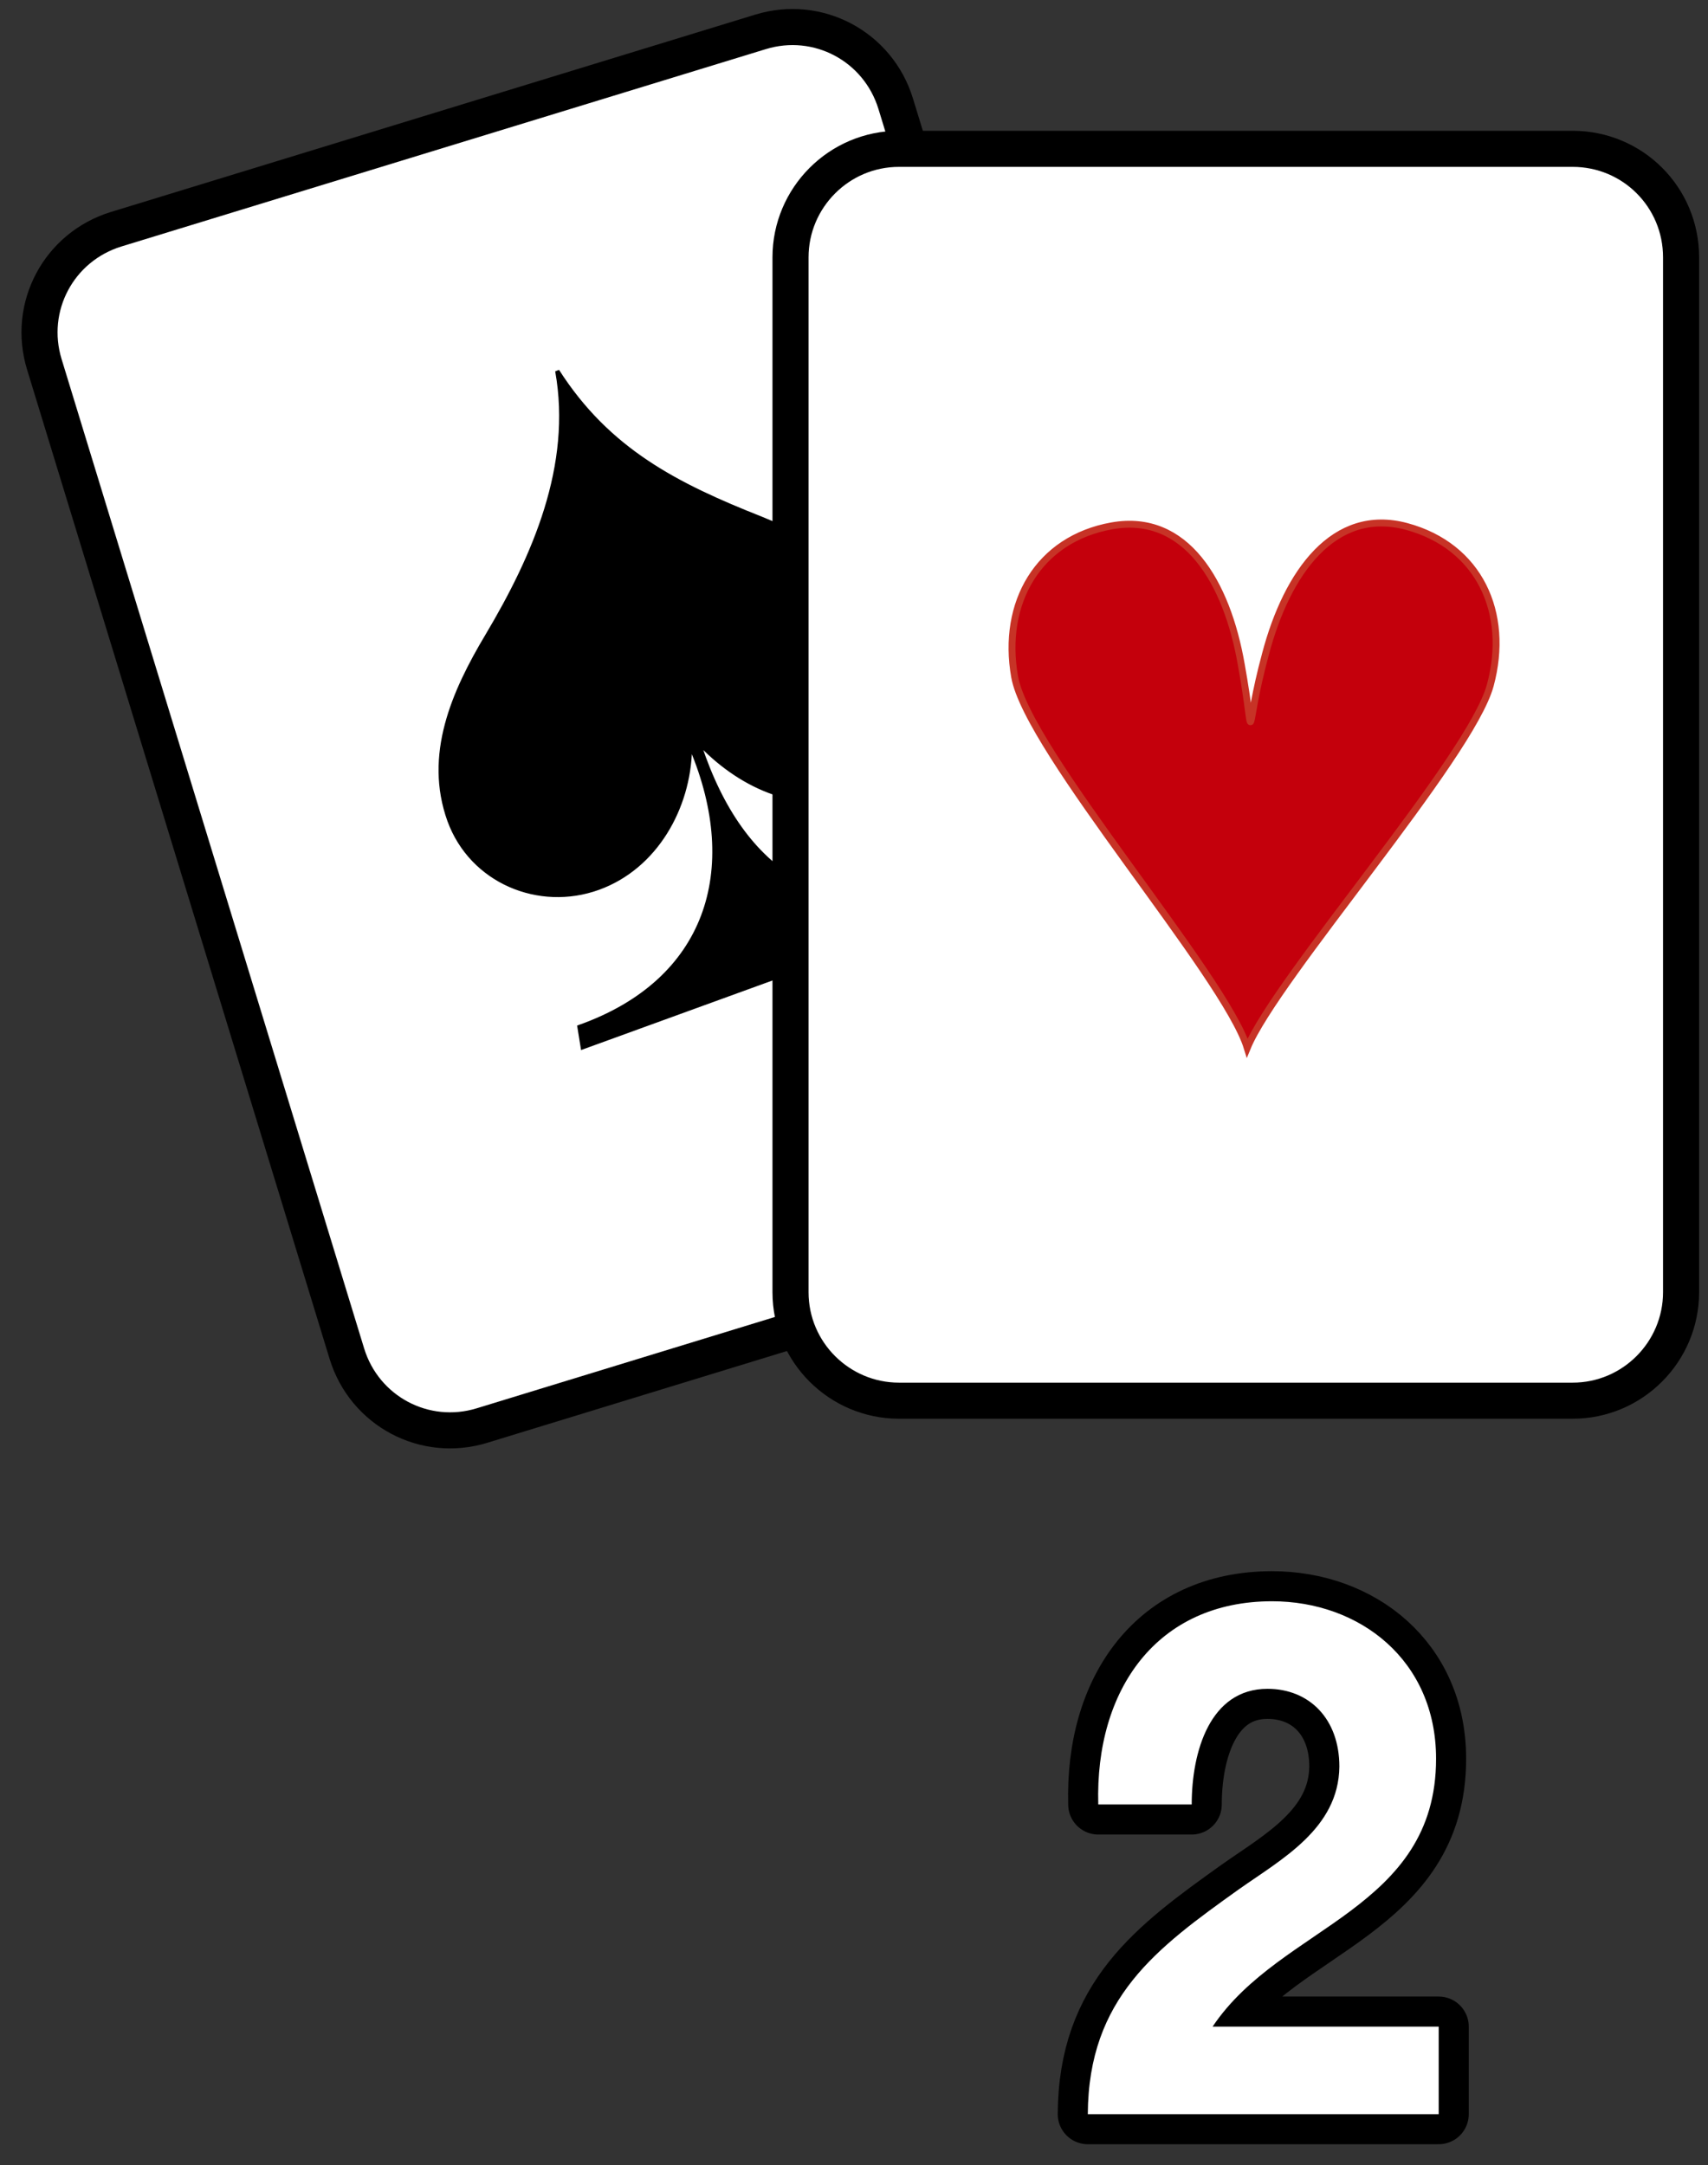 <svg width="71" height="90" viewBox="0 0 71 90" fill="none" xmlns="http://www.w3.org/2000/svg">
    <rect x="0" y="0" width="71" height="90" fill="#333333" stroke="none"/>
    <path
        d="M49.538 75.012C49.538 72.812 50.298 70.205 52.688 70.205C54.427 70.205 55.676 71.454 55.676 73.437C55.649 76.017 53.259 77.294 51.493 78.543C48.071 80.988 45.246 83.052 45.219 87.886H59.805V84.247H50.407C51.846 82.101 54.182 80.906 56.138 79.44C58.093 77.973 59.696 76.235 59.696 73.111C59.696 69.01 56.518 66.565 52.879 66.565C48.098 66.565 45.518 70.232 45.654 75.012H49.538Z"
        stroke="black" stroke-width="1.25" stroke-miterlimit="3.864" stroke-linejoin="round" />
    <path
        d="M49.538 75.012C49.538 72.812 50.298 70.205 52.688 70.205C54.427 70.205 55.676 71.454 55.676 73.437C55.649 76.017 53.259 77.294 51.493 78.543C48.071 80.988 45.246 83.052 45.219 87.886H59.805V84.247H50.407C51.846 82.101 54.182 80.906 56.138 79.44C58.093 77.973 59.696 76.235 59.696 73.111C59.696 69.01 56.518 66.565 52.879 66.565C48.098 66.565 45.518 70.232 45.654 75.012H49.538Z"
        stroke="black" stroke-width="2.5" stroke-miterlimit="3.864" stroke-linejoin="round" />
    <path fill-rule="evenodd" clip-rule="evenodd"
        d="M49.538 75.012C49.538 72.812 50.298 70.205 52.688 70.205C54.427 70.205 55.676 71.454 55.676 73.437C55.649 76.017 53.259 77.294 51.493 78.543C48.071 80.988 45.246 83.052 45.219 87.886H59.805V84.247H50.407C51.846 82.101 54.182 80.906 56.138 79.44C58.093 77.973 59.696 76.235 59.696 73.111C59.696 69.01 56.518 66.565 52.879 66.565C48.098 66.565 45.518 70.232 45.654 75.012H49.538Z"
        fill="white" />
    <path fill-rule="evenodd" clip-rule="evenodd"
        d="M37.234 4.313C36.501 1.923 34.002 0.592 31.612 1.326L4.832 9.528C2.441 10.262 1.111 12.76 1.844 15.15L14.419 56.272C15.153 58.662 17.651 59.993 20.041 59.259L46.822 51.057C49.212 50.323 50.543 47.825 49.809 45.434L37.234 4.313Z"
        fill="white" stroke="black" stroke-width="1.5" stroke-miterlimit="3.864" />
    <path fill-rule="evenodd" clip-rule="evenodd"
        d="M40.005 36.906C34.464 38.726 30.851 36.309 29.086 31.012L29.168 30.985C30.851 32.723 33.323 33.837 35.74 32.968C38.239 32.071 39.489 29.355 38.565 26.829C37.479 23.842 34.355 22.701 31.639 21.56C28.135 20.175 25.284 18.736 23.165 15.422C23.871 19.36 22.214 23.136 20.259 26.422C18.846 28.785 17.706 31.392 18.683 34.108C19.607 36.634 22.404 37.802 24.876 36.906C27.266 36.037 28.624 33.565 28.679 31.148L28.76 31.121C30.879 36.173 29.439 40.79 24.088 42.691L24.224 43.533L40.439 37.639L40.005 36.906Z"
        fill="black" stroke="black" stroke-width="0.175" stroke-miterlimit="3.864" />
    <path fill-rule="evenodd" clip-rule="evenodd"
        d="M32.861 10.696C32.861 8.225 34.871 6.187 37.37 6.187H65.373C67.871 6.187 69.881 8.197 69.881 10.696V53.718C69.881 56.19 67.871 58.227 65.373 58.227H37.37C34.898 58.227 32.861 56.217 32.861 53.718V10.696Z"
        fill="white" stroke="black" stroke-width="1.5" stroke-miterlimit="3.864" />
    <path fill-rule="evenodd" clip-rule="evenodd"
        d="M52.607 27.183C53.503 23.788 55.459 21.072 58.474 21.886C61.489 22.701 62.765 25.471 61.95 28.486C61.136 31.501 53.042 40.654 51.847 43.56C50.923 40.546 42.721 31.23 42.177 28.133C41.634 25.064 43.155 22.402 46.224 21.859C49.294 21.316 51.005 24.195 51.602 27.644C52.227 31.121 51.684 30.578 52.607 27.183Z"
        fill="#C4000C" stroke="#C73326" stroke-width="0.287" stroke-miterlimit="3.864" />
</svg>
    